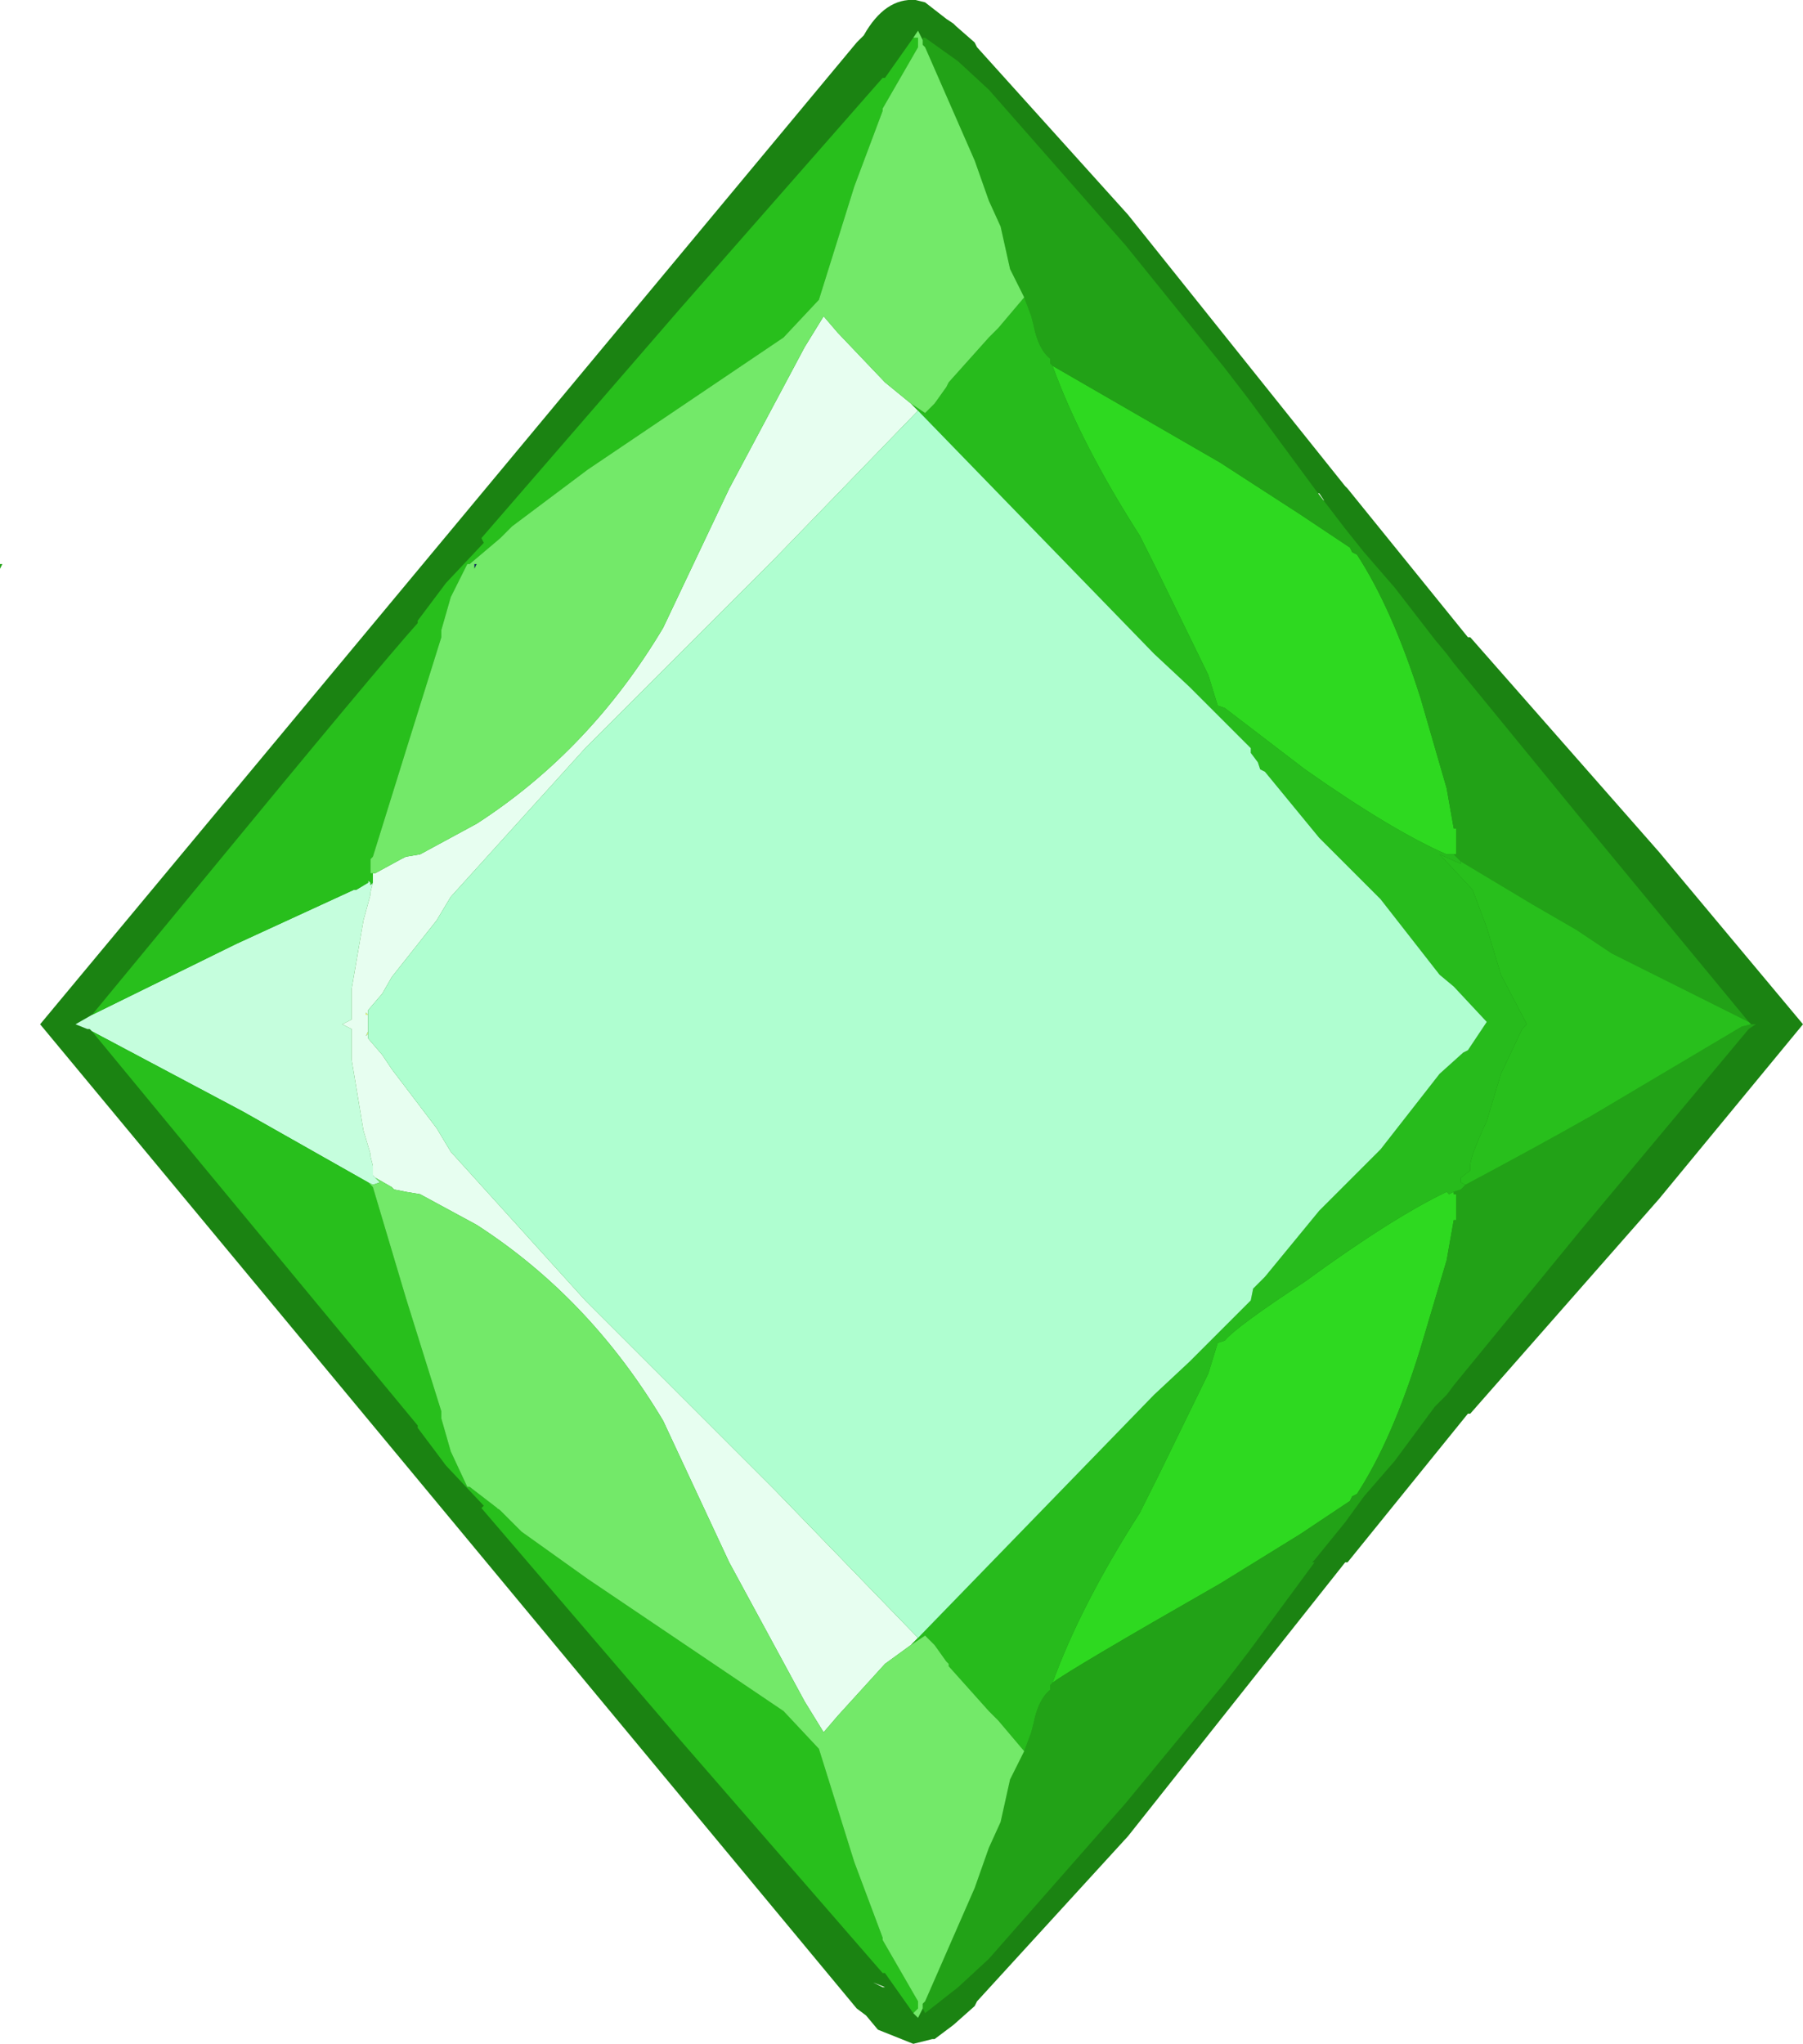 <?xml version="1.0" encoding="UTF-8" standalone="no"?>
<svg xmlns:ffdec="https://www.free-decompiler.com/flash" xmlns:xlink="http://www.w3.org/1999/xlink" ffdec:objectType="frame" height="43.3px" width="38.2px" xmlns="http://www.w3.org/2000/svg">
  <g transform="matrix(1.0, 0.0, 0.0, 1.0, -6.2, -2.0)">
    <use ffdec:characterId="1172" height="43.3" transform="matrix(1.0, 0.0, 0.0, 1.0, 6.2, 2.0)" width="38.2" xlink:href="#shape0"/>
    <use ffdec:characterId="473" height="18.8" id="am_SecondaryCharm" transform="matrix(1.352, 0.0, 0.0, 1.352, 12.226, 11.126)" width="18.75" xlink:href="#sprite0"/>
  </g>
  <defs>
    <g id="shape0" transform="matrix(1.0, 0.0, 0.0, 1.0, -6.2, -2.0)">
      <path d="M41.35 27.4 L37.35 31.95 37.3 31.95 34.75 35.1 34.7 35.1 30.1 40.9 26.9 44.4 26.85 44.5 26.4 44.9 26.2 45.05 26.0 45.2 25.95 45.2 25.55 45.3 24.8 45.0 24.55 44.7 24.35 44.55 7.05 23.7 24.35 2.9 24.5 2.75 Q24.95 1.95 25.6 2.0 L25.8 2.05 26.25 2.4 26.4 2.5 26.45 2.55 26.85 2.9 26.9 3.0 30.1 6.55 34.7 12.3 34.75 12.35 37.3 15.5 37.35 15.5 41.35 20.05 44.4 23.7 41.35 27.4 M34.25 12.6 L34.15 12.45 34.1 12.45 34.0 12.65 34.05 12.65 34.25 12.6 M16.65 13.2 L16.45 13.4 16.75 13.4 16.65 13.2 M16.75 34.0 L16.75 33.95 16.65 33.95 16.75 34.0 M34.0 34.75 L34.05 34.8 34.05 34.75 34.0 34.75 M36.95 31.9 L36.9 32.0 36.95 31.9 M24.95 44.1 L24.7 44.0 24.9 44.1 24.95 44.1" fill="#1b8312" fill-rule="evenodd" stroke="none"/>
      <path d="M14.0 23.5 L13.95 23.5 13.95 23.45 14.0 23.5 M14.0 23.85 L14.0 23.9 13.95 23.95 14.0 23.85" fill="#f3fa76" fill-rule="evenodd" stroke="none"/>
      <path d="M16.3 13.95 L16.25 14.05 16.25 13.95 16.3 13.95" fill="#122664" fill-rule="evenodd" stroke="none"/>
      <path d="M37.0 27.25 L37.0 27.3 37.05 27.3 37.05 27.85 37.0 27.85 36.85 28.7 36.3 30.55 Q35.7 32.5 34.95 33.65 L34.85 33.7 34.8 33.8 33.75 34.5 32.05 35.55 Q28.9 37.35 28.5 37.65 29.1 36.0 30.35 34.05 L30.75 33.25 31.8 31.1 32.0 30.45 32.15 30.4 Q32.4 30.1 33.85 29.15 35.7 27.8 36.85 27.25 L36.9 27.3 37.0 27.25 M28.5 9.75 L32.05 11.8 33.75 12.9 34.8 13.6 34.85 13.7 34.95 13.75 Q35.7 14.9 36.3 16.8 L36.85 18.7 37.0 19.55 37.05 19.55 37.05 20.1 37.0 20.1 36.9 20.1 36.85 20.1 Q35.7 19.6 33.85 18.3 L32.15 17.0 32.0 16.95 31.8 16.3 30.75 14.15 30.35 13.35 Q29.1 11.4 28.5 9.75" fill="#2ed920" fill-rule="evenodd" stroke="none"/>
      <path d="M43.3 23.7 L43.4 23.7 43.25 23.8 39.7 28.05 37.0 31.35 36.85 31.55 36.6 31.8 35.75 32.95 35.1 33.7 34.7 34.25 34.05 35.05 34.0 35.1 34.05 35.1 32.65 37.0 32.15 37.65 30.05 40.2 27.15 43.5 26.5 44.1 25.8 44.65 25.75 44.55 25.75 44.45 25.8 44.4 26.85 42.0 27.15 41.15 27.4 40.6 27.6 39.7 27.8 39.3 27.85 39.2 27.9 39.1 28.05 38.7 28.1 38.5 Q28.2 38.0 28.45 37.8 L28.45 37.7 28.5 37.65 Q28.9 37.35 32.05 35.55 L33.75 34.5 34.8 33.8 34.85 33.7 34.95 33.65 Q35.7 32.5 36.3 30.55 L36.85 28.7 37.0 27.85 37.05 27.85 37.05 27.3 37.0 27.3 37.0 27.25 37.15 27.2 37.25 27.1 Q38.75 26.3 39.9 25.65 L43.1 23.75 43.3 23.7 M25.75 2.85 L25.75 2.8 25.8 2.8 26.5 3.3 27.15 3.9 30.05 7.2 32.15 9.8 32.65 10.45 34.05 12.35 34.7 13.2 35.1 13.7 35.75 14.45 36.6 15.55 36.85 15.85 37.0 16.05 39.7 19.35 43.25 23.65 43.15 23.6 40.35 22.2 39.6 21.7 38.65 21.15 37.4 20.4 37.15 20.25 37.1 20.2 37.0 20.1 37.05 20.1 37.05 19.55 37.0 19.55 36.85 18.7 36.3 16.8 Q35.7 14.9 34.95 13.75 L34.85 13.7 34.8 13.6 33.75 12.9 32.05 11.8 28.5 9.75 28.45 9.7 28.45 9.6 Q28.2 9.4 28.1 8.9 L28.05 8.7 27.9 8.3 27.85 8.2 27.8 8.1 27.6 7.7 27.4 6.8 27.15 6.25 26.85 5.4 25.8 3.0 25.75 2.95 25.75 2.85 M6.2 14.05 L6.2 13.95 6.25 13.95 6.2 14.05" fill="#22a217" fill-rule="evenodd" stroke="none"/>
      <path d="M8.15 23.85 L8.1 23.8 8.05 23.8 7.8 23.7 8.15 23.5 11.2 22.0 13.7 20.85 13.75 20.85 14.0 20.7 14.0 20.65 14.05 20.7 14.05 20.75 14.1 20.7 14.05 20.9 14.05 20.95 13.9 21.5 13.65 22.95 13.65 23.6 13.45 23.7 13.65 23.8 13.65 24.45 13.9 25.95 14.05 26.45 14.05 26.5 14.1 26.7 14.1 26.9 14.15 26.95 14.25 27.05 14.1 27.1 14.0 27.05 11.35 25.55 8.15 23.85" fill="#c5fedd" fill-rule="evenodd" stroke="none"/>
      <path d="M14.1 20.5 L14.15 20.5 14.7 20.2 14.8 20.15 15.1 20.1 16.3 19.45 Q18.7 17.9 20.25 15.3 L21.65 12.35 23.25 9.35 23.65 8.7 23.95 9.05 24.95 10.1 25.5 10.55 25.65 10.7 22.6 13.85 18.6 17.85 15.75 21.0 15.45 21.5 14.5 22.7 14.3 23.05 14.0 23.4 14.0 23.5 13.95 23.45 13.95 23.5 14.0 23.5 14.0 23.85 13.95 23.95 14.0 23.9 14.0 24.0 14.3 24.35 14.5 24.65 15.45 25.9 15.75 26.4 18.6 29.55 22.6 33.55 25.65 36.7 25.5 36.85 24.95 37.25 23.95 38.35 23.65 38.7 23.25 38.05 21.65 35.1 20.25 32.1 Q18.7 29.5 16.3 27.95 L15.1 27.3 14.8 27.25 14.55 27.2 14.5 27.15 14.15 26.95 14.1 26.9 14.1 26.7 14.05 26.5 14.05 26.45 13.9 25.95 13.65 24.45 13.65 23.8 13.45 23.7 13.65 23.6 13.65 22.95 13.9 21.5 14.05 20.95 14.05 20.9 14.1 20.7 14.1 20.65 14.1 20.5" fill="#e7fef0" fill-rule="evenodd" stroke="none"/>
      <path d="M43.3 23.7 L43.1 23.75 39.9 25.65 Q38.75 26.3 37.25 27.1 L37.15 27.05 37.15 26.95 37.35 26.8 37.35 26.7 Q37.35 26.5 37.7 25.75 L38.0 24.75 38.45 23.8 38.55 23.7 38.0 22.65 37.7 21.65 37.4 20.85 36.7 20.1 37.15 20.3 37.15 20.25 37.4 20.4 38.65 21.15 39.6 21.7 40.35 22.2 43.15 23.6 43.25 23.65 43.3 23.7 M25.55 44.65 L24.95 43.8 24.9 43.8 20.6 38.85 16.4 33.95 16.45 33.9 15.65 33.05 15.05 32.25 15.05 32.2 10.5 26.7 8.15 23.85 11.35 25.55 14.0 27.05 14.1 27.15 14.8 29.5 15.55 31.9 15.55 32.05 15.75 32.75 16.1 33.5 16.15 33.5 16.8 34.0 17.05 34.25 17.25 34.45 18.65 35.45 22.8 38.25 23.55 39.05 24.3 41.45 24.9 43.05 24.9 43.1 25.65 44.4 25.65 44.55 25.55 44.65 M8.15 23.5 L10.5 20.65 Q14.2 16.15 15.05 15.2 L15.05 15.15 15.65 14.35 16.45 13.5 16.4 13.4 20.6 8.55 24.9 3.65 24.95 3.65 25.55 2.8 25.65 2.8 25.65 3.0 24.9 4.3 24.9 4.35 24.3 5.95 23.55 8.35 22.8 9.15 18.65 11.95 17.25 13.0 17.05 13.15 16.8 13.4 16.15 13.95 16.1 13.95 15.75 14.65 15.55 15.35 15.55 15.5 14.8 17.9 14.1 20.15 14.05 20.2 14.05 20.5 14.1 20.5 14.1 20.65 14.1 20.7 14.05 20.75 14.05 20.7 14.0 20.65 14.0 20.7 13.75 20.85 13.7 20.85 11.2 22.0 8.15 23.5" fill="#28bf1c" fill-rule="evenodd" stroke="none"/>
      <path d="M37.25 27.1 L37.15 27.2 37.0 27.25 36.9 27.3 36.85 27.25 Q35.7 27.8 33.85 29.15 32.4 30.1 32.15 30.4 L32.0 30.45 31.8 31.1 30.75 33.25 30.35 34.05 Q29.1 36.0 28.5 37.65 L28.45 37.7 28.45 37.8 Q28.2 38.0 28.1 38.5 L28.05 38.7 27.9 39.1 27.35 38.45 27.25 38.35 27.15 38.25 26.3 37.3 26.3 37.25 26.25 37.2 26.0 36.85 25.8 36.65 25.5 36.85 25.65 36.7 30.65 31.55 31.4 30.85 32.05 30.2 32.7 29.55 32.75 29.3 33.0 29.05 34.15 27.65 35.45 26.35 36.7 24.75 37.2 24.3 37.3 24.25 37.7 23.65 37.0 22.9 36.7 22.65 35.45 21.05 34.15 19.75 33.0 18.35 32.9 18.3 32.85 18.15 32.7 17.95 32.7 17.85 32.05 17.2 31.4 16.55 30.65 15.85 25.65 10.7 25.5 10.55 25.8 10.75 26.0 10.55 26.25 10.2 26.3 10.1 27.15 9.15 27.25 9.05 27.35 8.95 27.9 8.3 28.05 8.7 28.1 8.9 Q28.2 9.4 28.45 9.6 L28.45 9.7 28.5 9.75 Q29.1 11.4 30.35 13.35 L30.75 14.15 31.8 16.3 32.0 16.95 32.15 17.0 33.85 18.3 Q35.7 19.6 36.85 20.1 L36.9 20.1 37.0 20.1 37.1 20.2 37.15 20.25 37.15 20.3 36.7 20.1 37.4 20.85 37.7 21.65 38.0 22.65 38.55 23.7 38.45 23.8 38.0 24.75 37.7 25.75 Q37.35 26.5 37.35 26.7 L37.35 26.8 37.15 26.95 37.15 27.05 37.25 27.1" fill="#27bb1c" fill-rule="evenodd" stroke="none"/>
      <path d="M27.9 39.1 L27.85 39.2 27.8 39.3 27.6 39.7 27.4 40.6 27.15 41.15 26.85 42.0 25.8 44.4 25.75 44.45 25.75 44.55 25.65 44.75 25.55 44.65 25.65 44.55 25.65 44.4 24.9 43.1 24.9 43.05 24.3 41.45 23.55 39.05 22.8 38.25 18.65 35.45 17.25 34.45 17.05 34.25 16.8 34.0 16.15 33.5 16.1 33.5 15.75 32.75 15.55 32.05 15.55 31.9 14.8 29.5 14.1 27.15 14.0 27.05 14.1 27.1 14.25 27.05 14.15 26.95 14.5 27.15 14.55 27.2 14.8 27.25 15.1 27.3 16.3 27.95 Q18.7 29.5 20.25 32.1 L21.65 35.1 23.25 38.05 23.65 38.7 23.95 38.35 24.95 37.25 25.5 36.85 25.8 36.65 26.0 36.85 26.25 37.2 26.3 37.25 26.3 37.3 27.15 38.25 27.25 38.35 27.35 38.45 27.9 39.1 M25.55 2.8 L25.65 2.65 25.75 2.85 25.75 2.95 25.8 3.0 26.85 5.4 27.15 6.25 27.4 6.8 27.6 7.7 27.8 8.1 27.85 8.2 27.9 8.3 27.35 8.95 27.25 9.05 27.15 9.15 26.3 10.1 26.25 10.2 26.0 10.55 25.8 10.75 25.5 10.55 24.95 10.1 23.95 9.05 23.65 8.7 23.25 9.35 21.65 12.35 20.25 15.3 Q18.7 17.9 16.3 19.45 L15.1 20.1 14.8 20.15 14.7 20.2 14.15 20.5 14.1 20.5 14.05 20.5 14.05 20.2 14.1 20.15 14.8 17.9 15.55 15.5 15.55 15.35 15.75 14.65 16.1 13.95 16.15 13.95 16.8 13.4 17.05 13.15 17.25 13.0 18.65 11.95 22.8 9.15 23.55 8.35 24.3 5.95 24.9 4.35 24.9 4.3 25.65 3.0 25.65 2.8 25.55 2.8 M16.3 13.95 L16.25 13.95 16.25 14.05 16.3 13.95" fill="#73e969" fill-rule="evenodd" stroke="none"/>
      <path d="M25.65 10.7 L30.65 15.85 31.4 16.55 32.05 17.2 32.7 17.85 32.7 17.95 32.85 18.15 32.9 18.3 33.0 18.35 34.15 19.75 35.45 21.05 36.7 22.65 37.0 22.9 37.7 23.65 37.3 24.25 37.2 24.3 36.7 24.75 35.45 26.35 34.15 27.65 33.0 29.05 32.75 29.3 32.7 29.55 32.05 30.2 31.4 30.85 30.65 31.55 25.65 36.7 22.6 33.55 18.6 29.55 15.75 26.4 15.45 25.9 14.5 24.65 14.3 24.35 14.0 24.0 14.0 23.9 14.0 23.85 14.0 23.5 14.0 23.4 14.3 23.05 14.5 22.7 15.45 21.5 15.75 21.0 18.6 17.85 22.6 13.85 25.65 10.7" fill="#affed0" fill-rule="evenodd" stroke="none"/>
    </g>
  </defs>
</svg>
